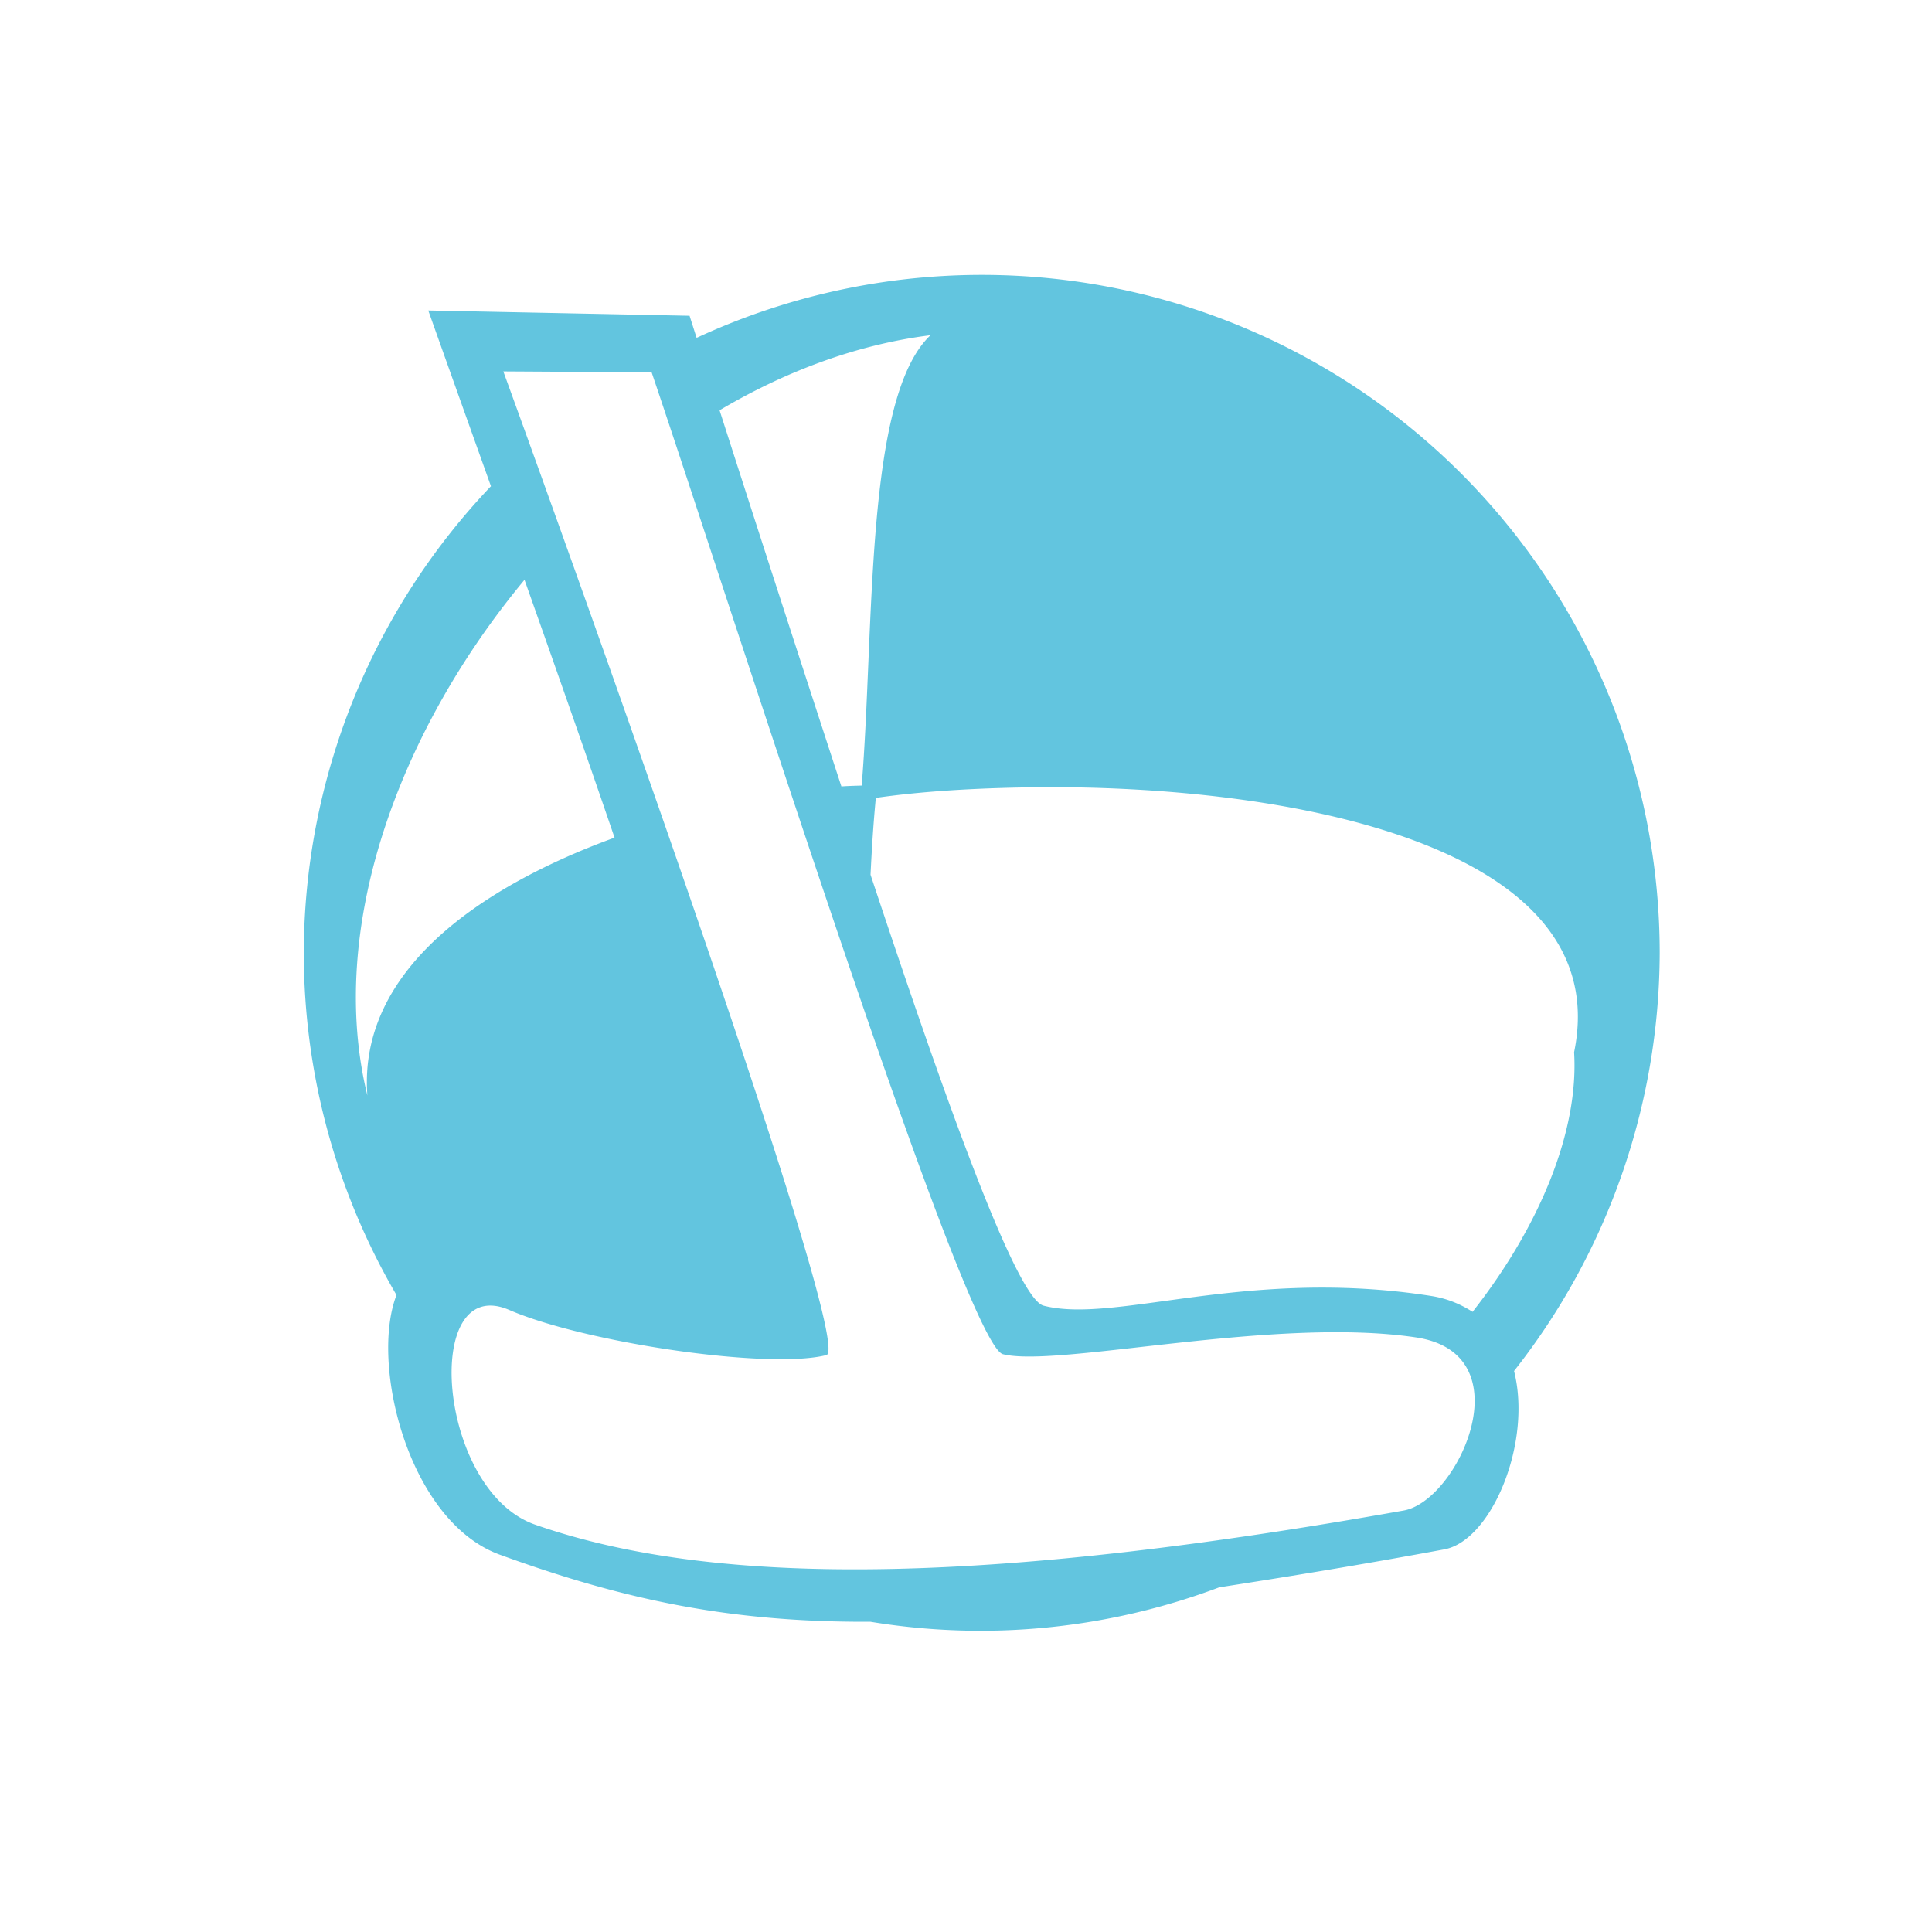 <svg width="512" height="512" version="1.1" viewBox="0 0 512 512" xmlns="http://www.w3.org/2000/svg">
 <path d="m265.32 72.92a179.66 179.72 0 0 0-80.707 16.615c-0.554-1.71-1.334-4.199-1.871-5.85l-69.244-1.404s6.792 19.097 16.609 46.568a179.66 179.72 0 0 0-49.594 123.79 179.66 179.72 0 0 0 24.563 90.563c-7.091 18.366 3.198 59.997 27.37 68.8 32.546 11.853 60.593 17.862 97.316 17.785 0.319-6.4e-4 0.615 1e-3 0.936 0a179.66 179.72 0 0 0 92.404-9.126c18.055-2.803 37.287-5.916 59.653-10.062 12.498-2.317 23.316-28.215 18.481-47.27a179.66 179.72 0 0 0 38.599-110.69 179.66 179.72 0 0 0-174.51-179.72zm-18.715 15.913c-17.49 16.474-14.843 77.52-18.247 119.35-1.646 0.057-3.542 0.091-5.38 0.234-11.482-35.185-22.503-69.198-32.283-99.689 17.572-10.406 36.615-17.478 55.91-19.891zm-113.22 9.595 39.301 0.234c21.781 64.272 83.013 257.71 93.106 260.22 14.539 3.619 71.968-10.084 109.48-4.446 28.919 4.346 11.243 43.283-3.275 45.866-105.3 18.737-179.93 21.31-230.19 3.744-25.978-9.079-30.16-66.997-6.784-56.865 19.749 8.56 68.508 15.872 83.982 11.935 8.62-2.193-85.62-260.69-85.62-260.69zm5.614 55.227c7.535 21.287 15.712 44.451 23.861 68.332-35.238 12.864-68.006 35.099-65.501 68.331-10.8-44.035 8.098-96.277 41.64-136.66zm134.75 54.993c67.065-0.831 154.75 15.111 143.4 70.204 1.269 20.67-8.876 45.836-26.902 68.8-3.05-1.947-6.566-3.519-10.995-4.212-49.004-7.674-83.704 7.5-102.7 2.574-7.159-1.857-25.734-53.613-45.851-114.2 0.33-6.741 0.742-13.564 1.404-20.359 11.784-1.722 26.164-2.616 41.64-2.808z" fill="#62c5df" stroke-width="8.166"/>
</svg>
